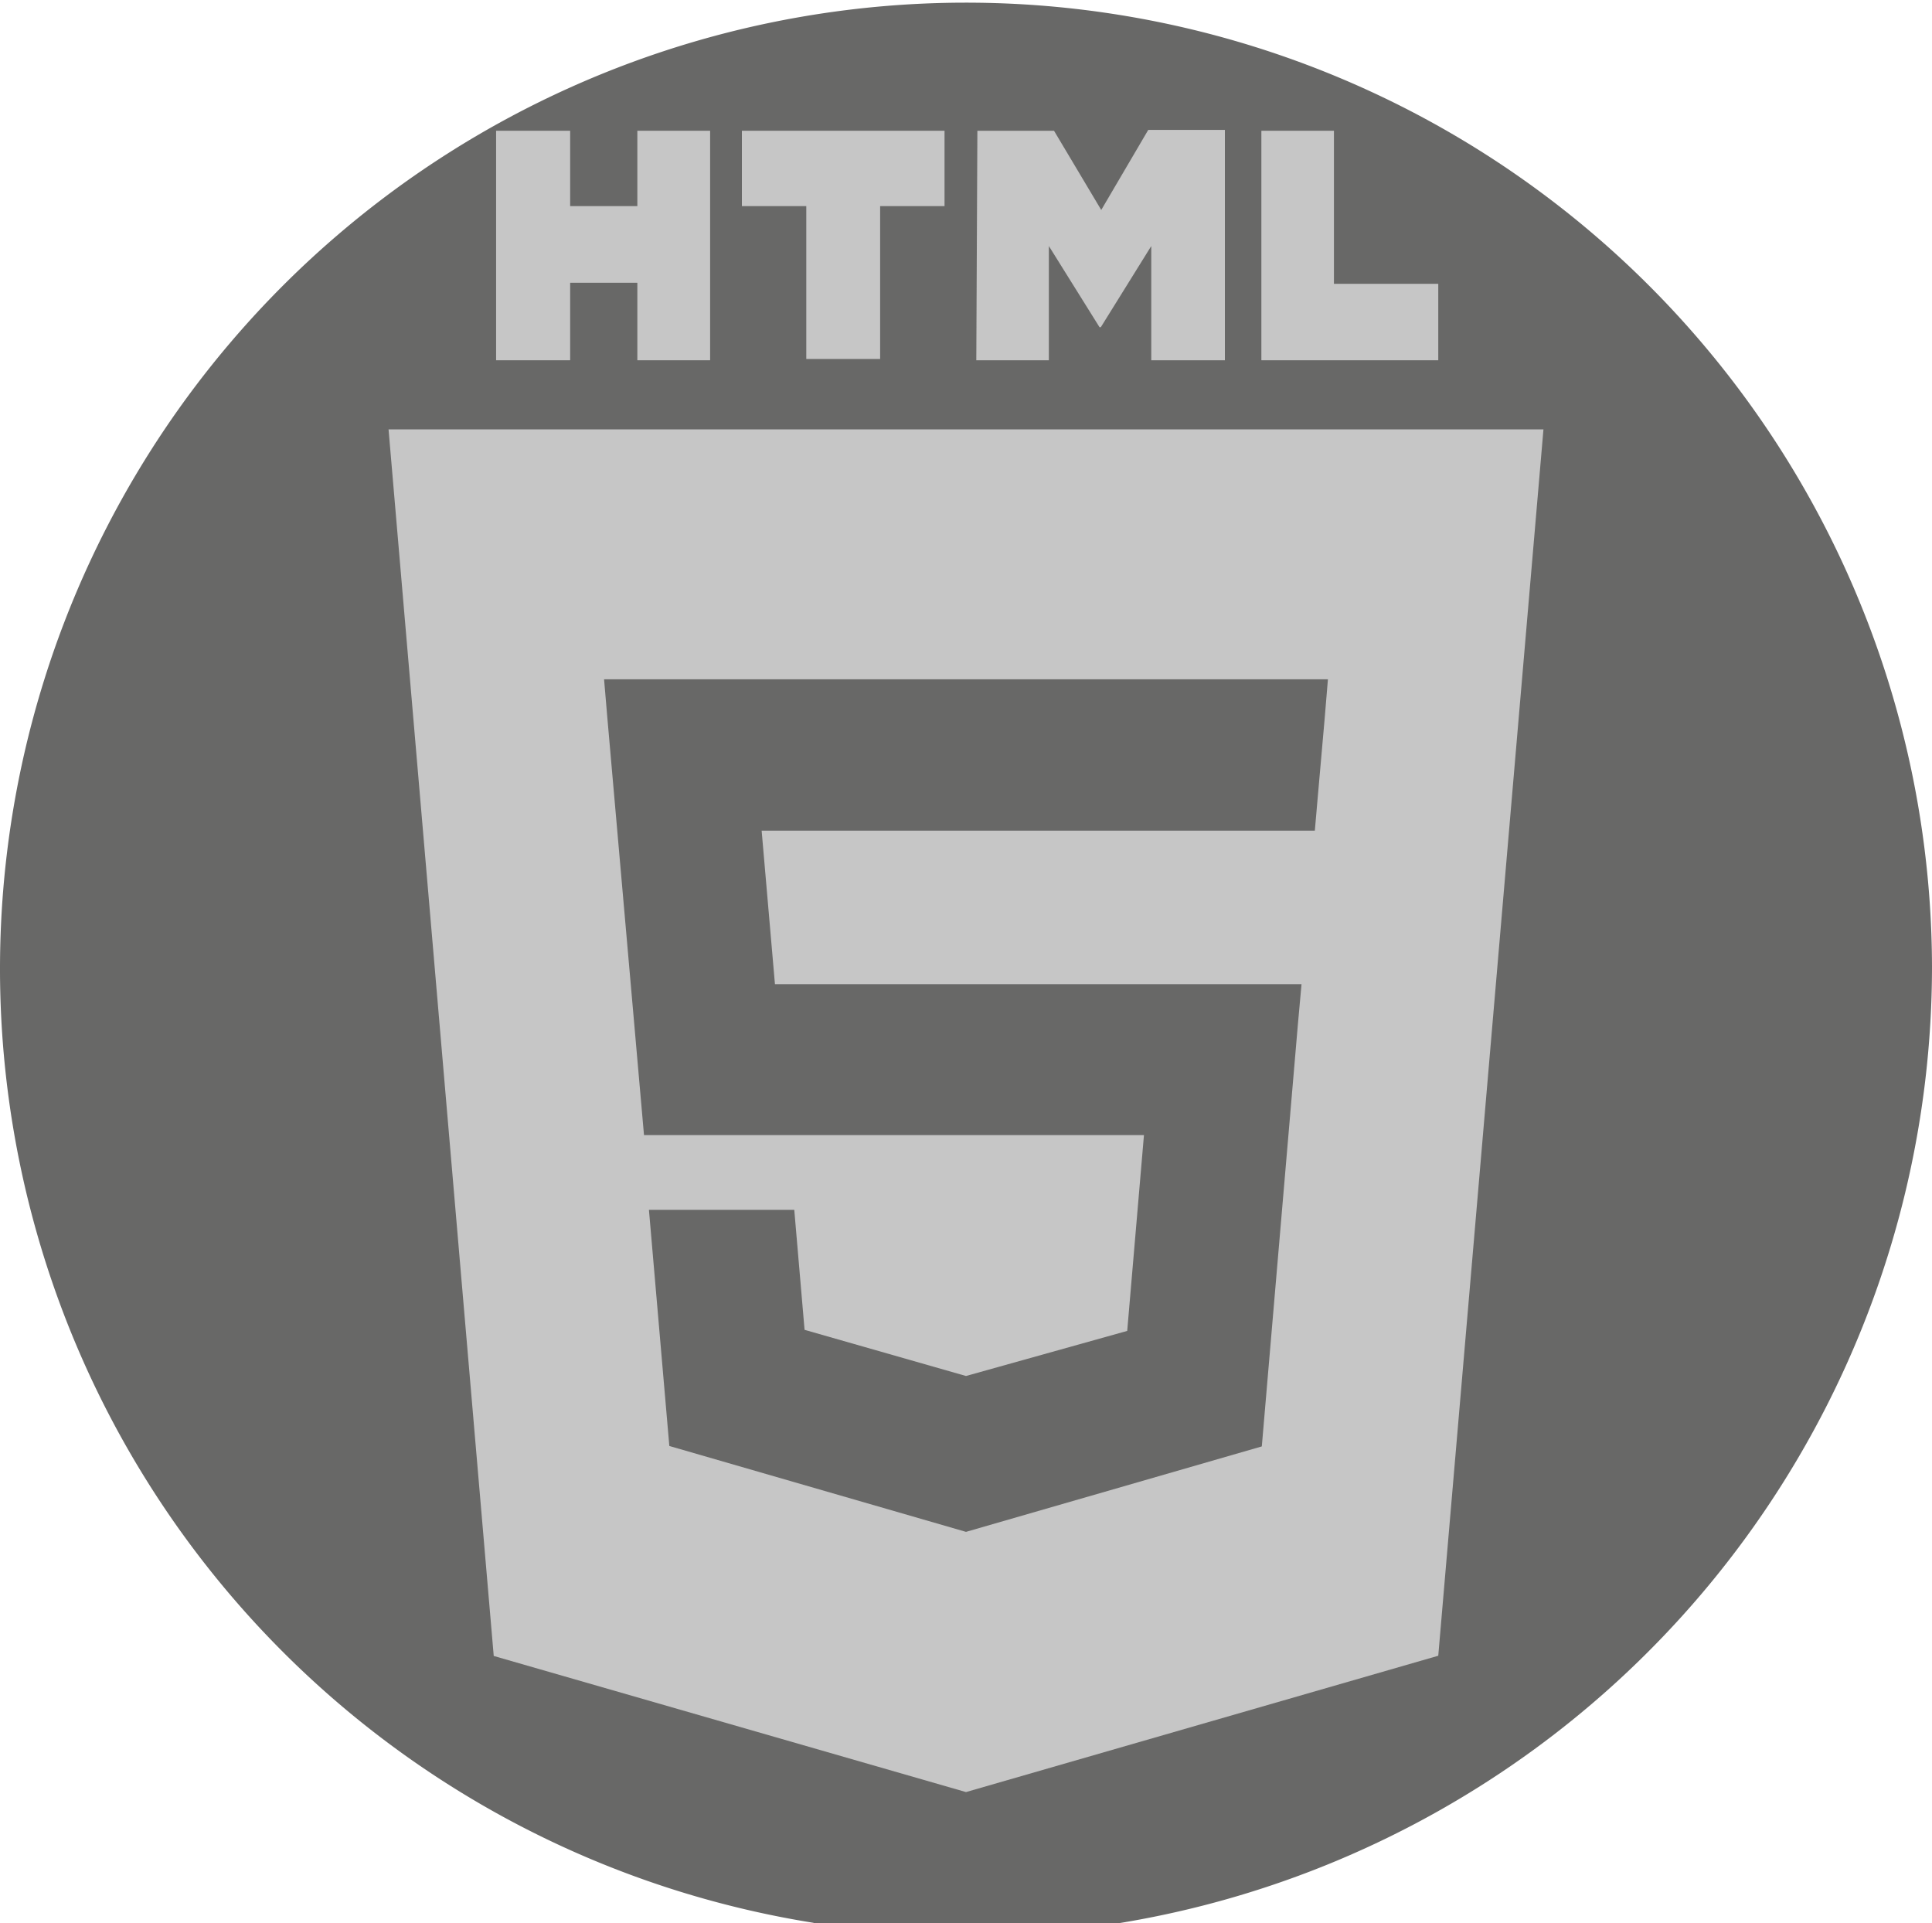 <svg id="Livello_1" data-name="Livello 1" xmlns="http://www.w3.org/2000/svg" viewBox="0 0 90 89.57"><defs><style>.cls-1{fill:#686867;}.cls-2{fill:#c6c6c6;}</style></defs><path class="cls-1" d="M90,45.25A45,45,0,1,0,37.9,89.78V58.2L64,58l.2-13.55-26.2.8v-10C38,24,44.7,17.75,55,17.75a68.64,68.64,0,0,1,10.1.9l-6.5-3.89-8-6.17c-5.6,0-24.4,35.46-24.4,39.05l25.9-2.39L37.6,57.8l.3,32H52.1A45.16,45.16,0,0,0,90,45.25" transform="translate(0 -0.22)"/><g id="Livello_2" data-name="Livello 2"><g id="Capa_1" data-name="Capa 1"><path class="cls-2" d="M23.11,6.31h3.45V9.82h3.13V6.31h3.39V17H29.69V13.39H26.56V17H23.11Z" transform="translate(0 -0.22)"/><path class="cls-2" d="M37.56,9.82h-3V6.31H44V9.82H41v7.12H37.56Z" transform="translate(0 -0.22)"/><path class="cls-2" d="M45.53,6.31H49.1L51.3,10l2.19-3.73h3.57V17H53.63V11.68l-2.35,3.78h-.06l-2.36-3.78V17H45.48Z" transform="translate(0 -0.22)"/><path class="cls-2" d="M58.76,6.31h3.38v7.13H67V17H58.76Z" transform="translate(0 -0.22)"/><path class="cls-2" d="M18.1,20.22,23,77.35l22,6.34,22-6.35L71.9,20.22ZM61.7,33.78l-.31,3.52-.14,1.61H35.48l.62,7.15H60.63l-.17,1.88L58.88,66.42l-.1,1.17L45,71.57h0l-13.82-4-.95-11H37l.48,5.59L45,64.31h0l7.51-2.1.78-9.12H30l-1.7-19.35-.16-1.88H61.86Z" transform="translate(0 -0.22)"/></g></g></svg>